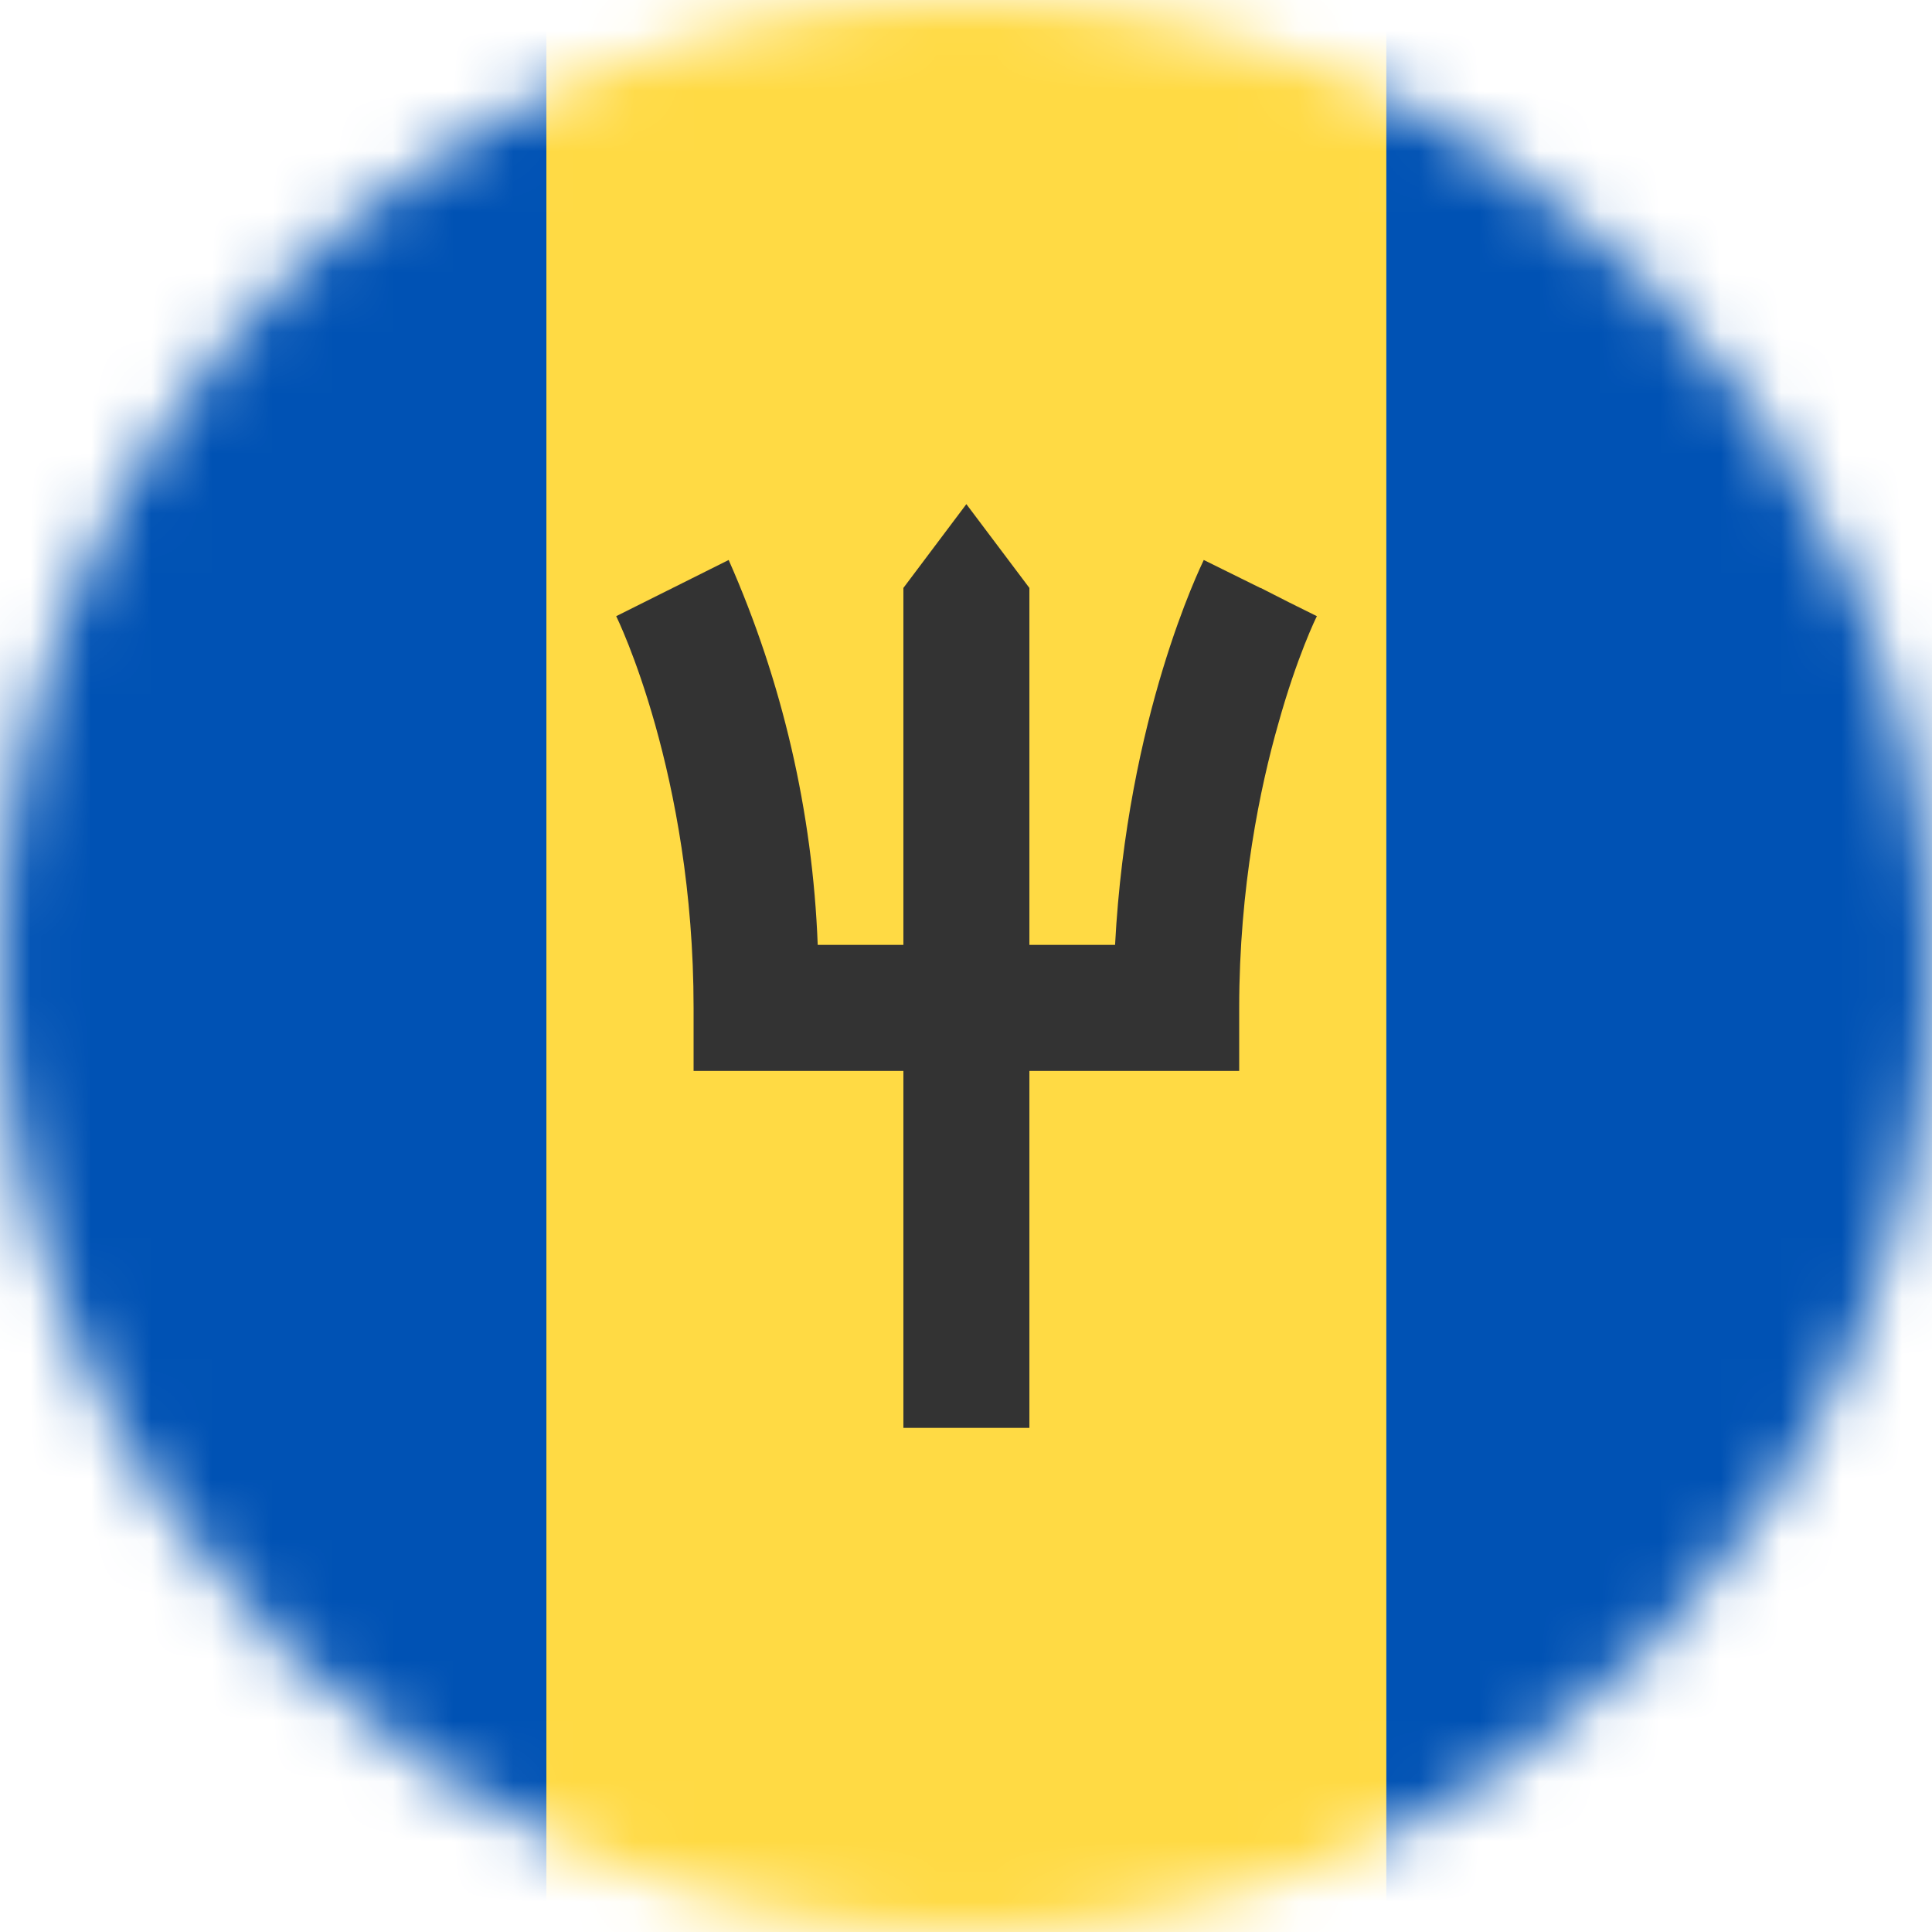 <svg width="32" height="32" viewBox="0 0 32 32" fill="none" xmlns="http://www.w3.org/2000/svg">
<g clip-path="url(#clip0_859_5931)">
<mask id="mask0_859_5931" style="mask-type:alpha" maskUnits="userSpaceOnUse" x="0" y="0" width="32" height="32">
<path d="M16 32C24.837 32 32 24.837 32 16C32 7.163 24.837 0 16 0C7.163 0 0 7.163 0 16C0 24.837 7.163 32 16 32Z" fill="white"/>
</mask>
<g mask="url(#mask0_859_5931)">
<path d="M0 0H9.05L16.106 2.294L22.962 0H32V32H22.962L16.156 29.619L9.05 32H0V0Z" fill="#0052B4"/>
<path d="M9.05 0H22.962V32H9.05V0Z" fill="#FFDA44"/>
<path d="M20.881 9.738L21.806 10.206L20.875 9.738L19.938 9.275C19.887 9.388 18.669 11.863 18.469 15.65H17.05V9.738L16.006 8.35L14.963 9.738V15.65H13.544C13.46 13.451 12.959 11.288 12.069 9.275L10.206 10.206C10.219 10.231 11.488 12.813 11.488 16.694V17.738H14.963V23.65H17.05V17.738H20.525V16.694C20.525 14.694 20.875 13.031 21.169 12C21.481 10.875 21.806 10.213 21.812 10.206L20.875 9.738H20.881Z" fill="#333333"/>
</g>
</g>
<defs>
<clipPath id="clip0_859_5931">
<rect width="32" height="32" fill="white"/>
</clipPath>
</defs>
</svg>
